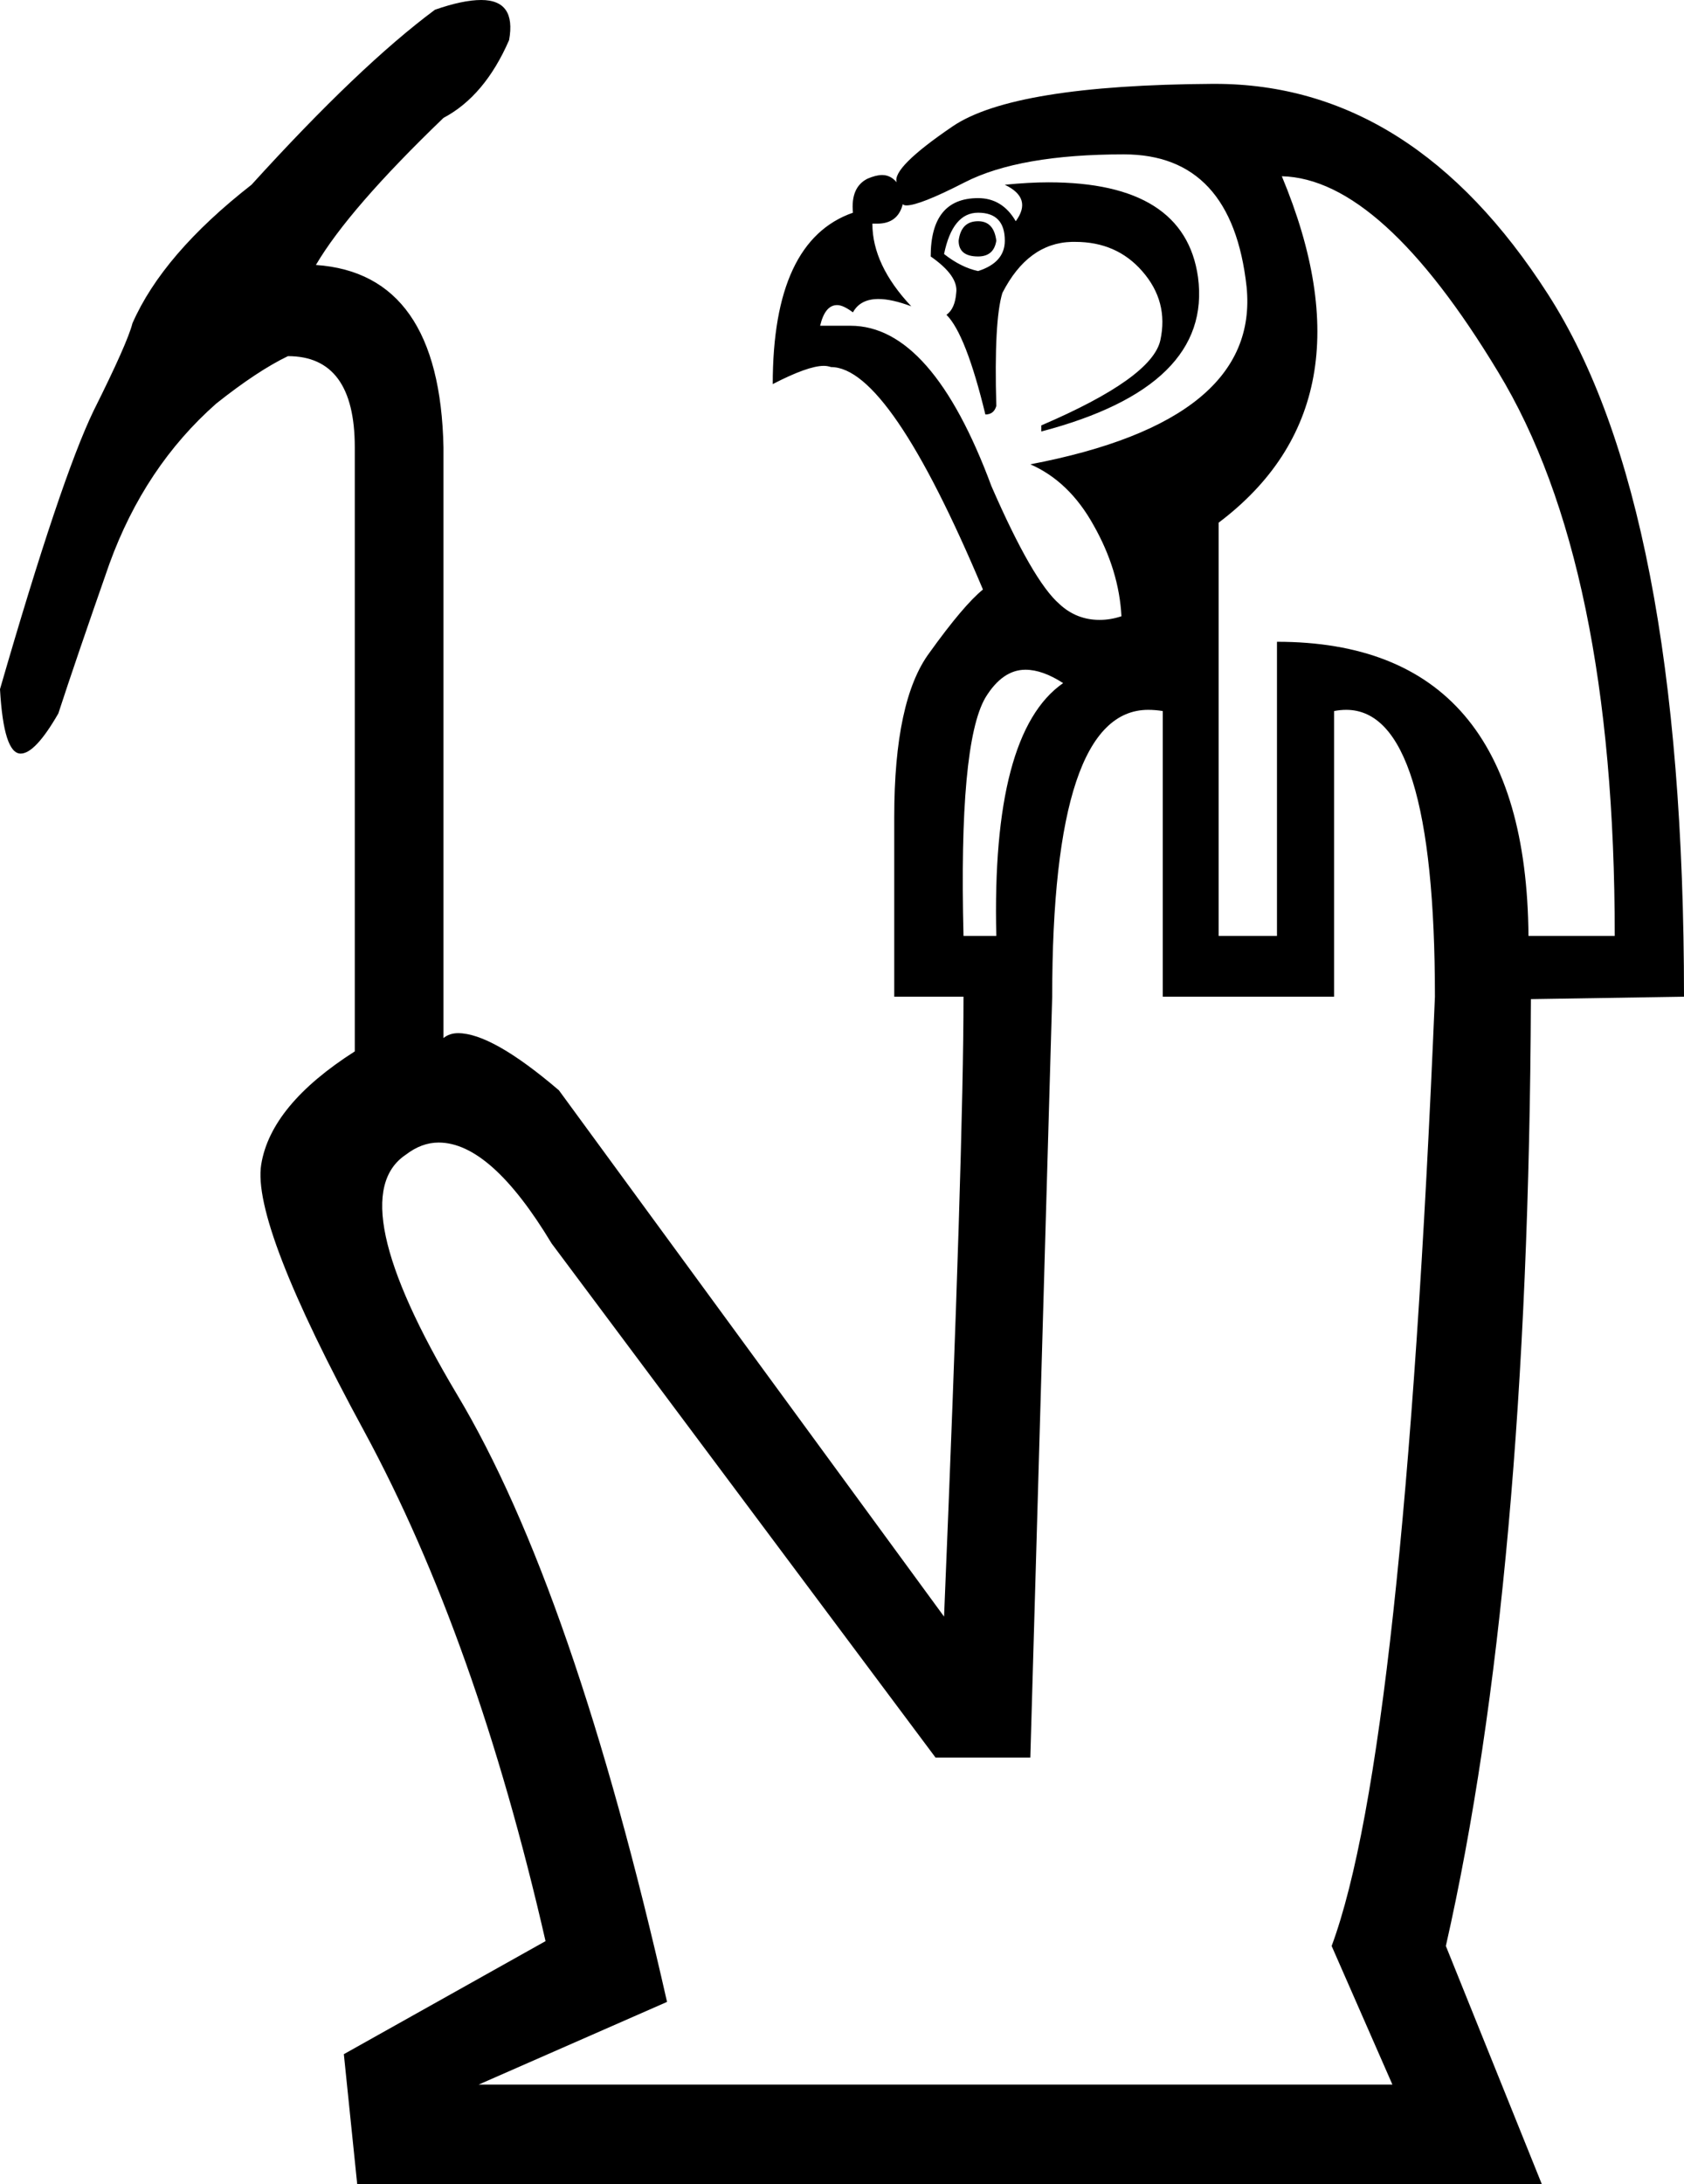 <?xml version='1.0' encoding ='UTF-8' standalone='yes'?>
<svg width='13.86' height='17.97' xmlns='http://www.w3.org/2000/svg' xmlns:xlink='http://www.w3.org/1999/xlink' >
<path style='fill:black; stroke:none' d=' M 8.05 1.82  Q 7.91 1.82 7.89 1.98  Q 7.89 2.11 8.05 2.11  Q 8.18 2.11 8.2 1.98  Q 8.18 1.82 8.05 1.82  Z  M 8.05 1.75  Q 8.27 1.75 8.27 1.98  Q 8.27 2.16 8.05 2.23  Q 7.91 2.2 7.77 2.09  Q 7.84 1.75 8.05 1.75  Z  M 8.63 1.5  Q 8.47 1.5 8.27 1.52  Q 8.5 1.63 8.36 1.82  Q 8.25 1.63 8.05 1.63  Q 7.66 1.63 7.66 2.11  Q 7.89 2.27 7.87 2.41  Q 7.86 2.54 7.79 2.59  Q 7.95 2.75 8.11 3.41  Q 8.18 3.41 8.2 3.34  Q 8.18 2.64 8.25 2.41  Q 8.46 2 8.82 1.99  Q 8.84 1.99 8.85 1.99  Q 9.19 1.99 9.4 2.23  Q 9.62 2.48 9.55 2.8  Q 9.48 3.11 8.57 3.5  L 8.57 3.55  Q 9.98 3.18 9.86 2.28  Q 9.75 1.5 8.63 1.5  Z  M 9.25 1.27  Q 10.14 1.27 10.26 2.36  Q 10.37 3.46 8.48 3.82  Q 8.8 3.96 9 4.32  Q 9.21 4.69 9.23 5.07  Q 9.14 5.1 9.05 5.1  Q 8.86 5.1 8.72 4.97  Q 8.5 4.78 8.16 4  Q 7.67 2.68 7 2.68  Q 6.97 2.68 6.95 2.68  L 6.75 2.68  Q 6.79 2.51 6.89 2.51  Q 6.94 2.51 7.02 2.57  Q 7.08 2.46 7.23 2.46  Q 7.34 2.46 7.5 2.52  Q 7.18 2.18 7.18 1.84  L 7.18 1.84  Q 7.2 1.84 7.22 1.84  Q 7.39 1.84 7.43 1.68  Q 7.44 1.69 7.46 1.69  Q 7.57 1.69 7.94 1.5  Q 8.39 1.27 9.25 1.27  Z  M 8.44 5.51  Q 8.58 5.51 8.75 5.62  Q 8.16 6.03 8.2 7.7  L 7.93 7.7  Q 7.89 6.12 8.11 5.74  Q 8.25 5.51 8.44 5.51  Z  M 10.55 1.45  Q 11.37 1.47 12.33 3.06  Q 13.29 4.64 13.29 7.7  L 12.58 7.7  Q 12.56 5.28 10.51 5.28  L 10.51 7.7  L 10.03 7.7  L 10.03 4.3  Q 11.33 3.32 10.55 1.45  Z  M 9.45 5.84  Q 9.51 5.84 9.57 5.85  L 9.57 8.2  L 10.98 8.2  L 10.98 5.85  Q 11.03 5.84 11.08 5.84  Q 11.81 5.84 11.81 8.2  Q 11.55 14.42 10.96 16.01  L 11.46 17.15  L 3.94 17.15  L 5.49 16.47  Q 4.72 13.07 3.76 11.47  Q 2.8 9.86 3.34 9.5  Q 3.47 9.4 3.61 9.4  Q 4.04 9.4 4.54 10.23  L 7.7 14.46  L 8.48 14.46  L 8.66 8.2  Q 8.66 5.84 9.45 5.84  Z  M 3.96 0  Q 3.81 0 3.58 0.08  Q 2.96 0.54 2.07 1.52  Q 1.34 2.09 1.09 2.66  Q 1.05 2.82 0.77 3.38  Q 0.5 3.94 0 5.67  Q 0.03 6.2 0.17 6.2  Q 0.29 6.2 0.48 5.87  Q 0.62 5.44 0.9 4.64  Q 1.19 3.84 1.78 3.32  Q 2.12 3.05 2.37 2.93  Q 2.92 2.93 2.92 3.68  L 2.92 8.65  Q 2.23 9.09 2.15 9.58  Q 2.07 10.07 3 11.78  Q 3.92 13.48 4.49 15.97  L 2.83 16.9  L 2.94 17.97  L 12.69 17.97  L 11.9 16.01  Q 12.58 13.01 12.6 8.22  L 13.86 8.2  Q 13.86 4.16 12.74 2.42  Q 11.63 0.69 10 0.69  Q 9.99 0.69 9.98 0.69  Q 8.34 0.7 7.84 1.04  Q 7.34 1.38 7.38 1.5  Q 7.33 1.44 7.26 1.44  Q 7.21 1.44 7.14 1.47  Q 7 1.54 7.02 1.75  Q 6.36 1.98 6.36 3.16  Q 6.65 3.01 6.78 3.01  Q 6.81 3.01 6.84 3.02  Q 7.32 3.02 8.09 4.85  Q 7.93 4.98 7.65 5.37  Q 7.36 5.76 7.36 6.72  L 7.36 8.2  L 7.93 8.2  Q 7.93 9.45 7.77 13.3  L 4.6 8.97  Q 4.05 8.5 3.77 8.5  Q 3.7 8.5 3.65 8.54  L 3.65 3.68  Q 3.62 2.25 2.6 2.18  Q 2.87 1.72 3.65 0.97  Q 3.99 0.79 4.19 0.33  Q 4.25 0 3.96 0  Z '/></svg>
